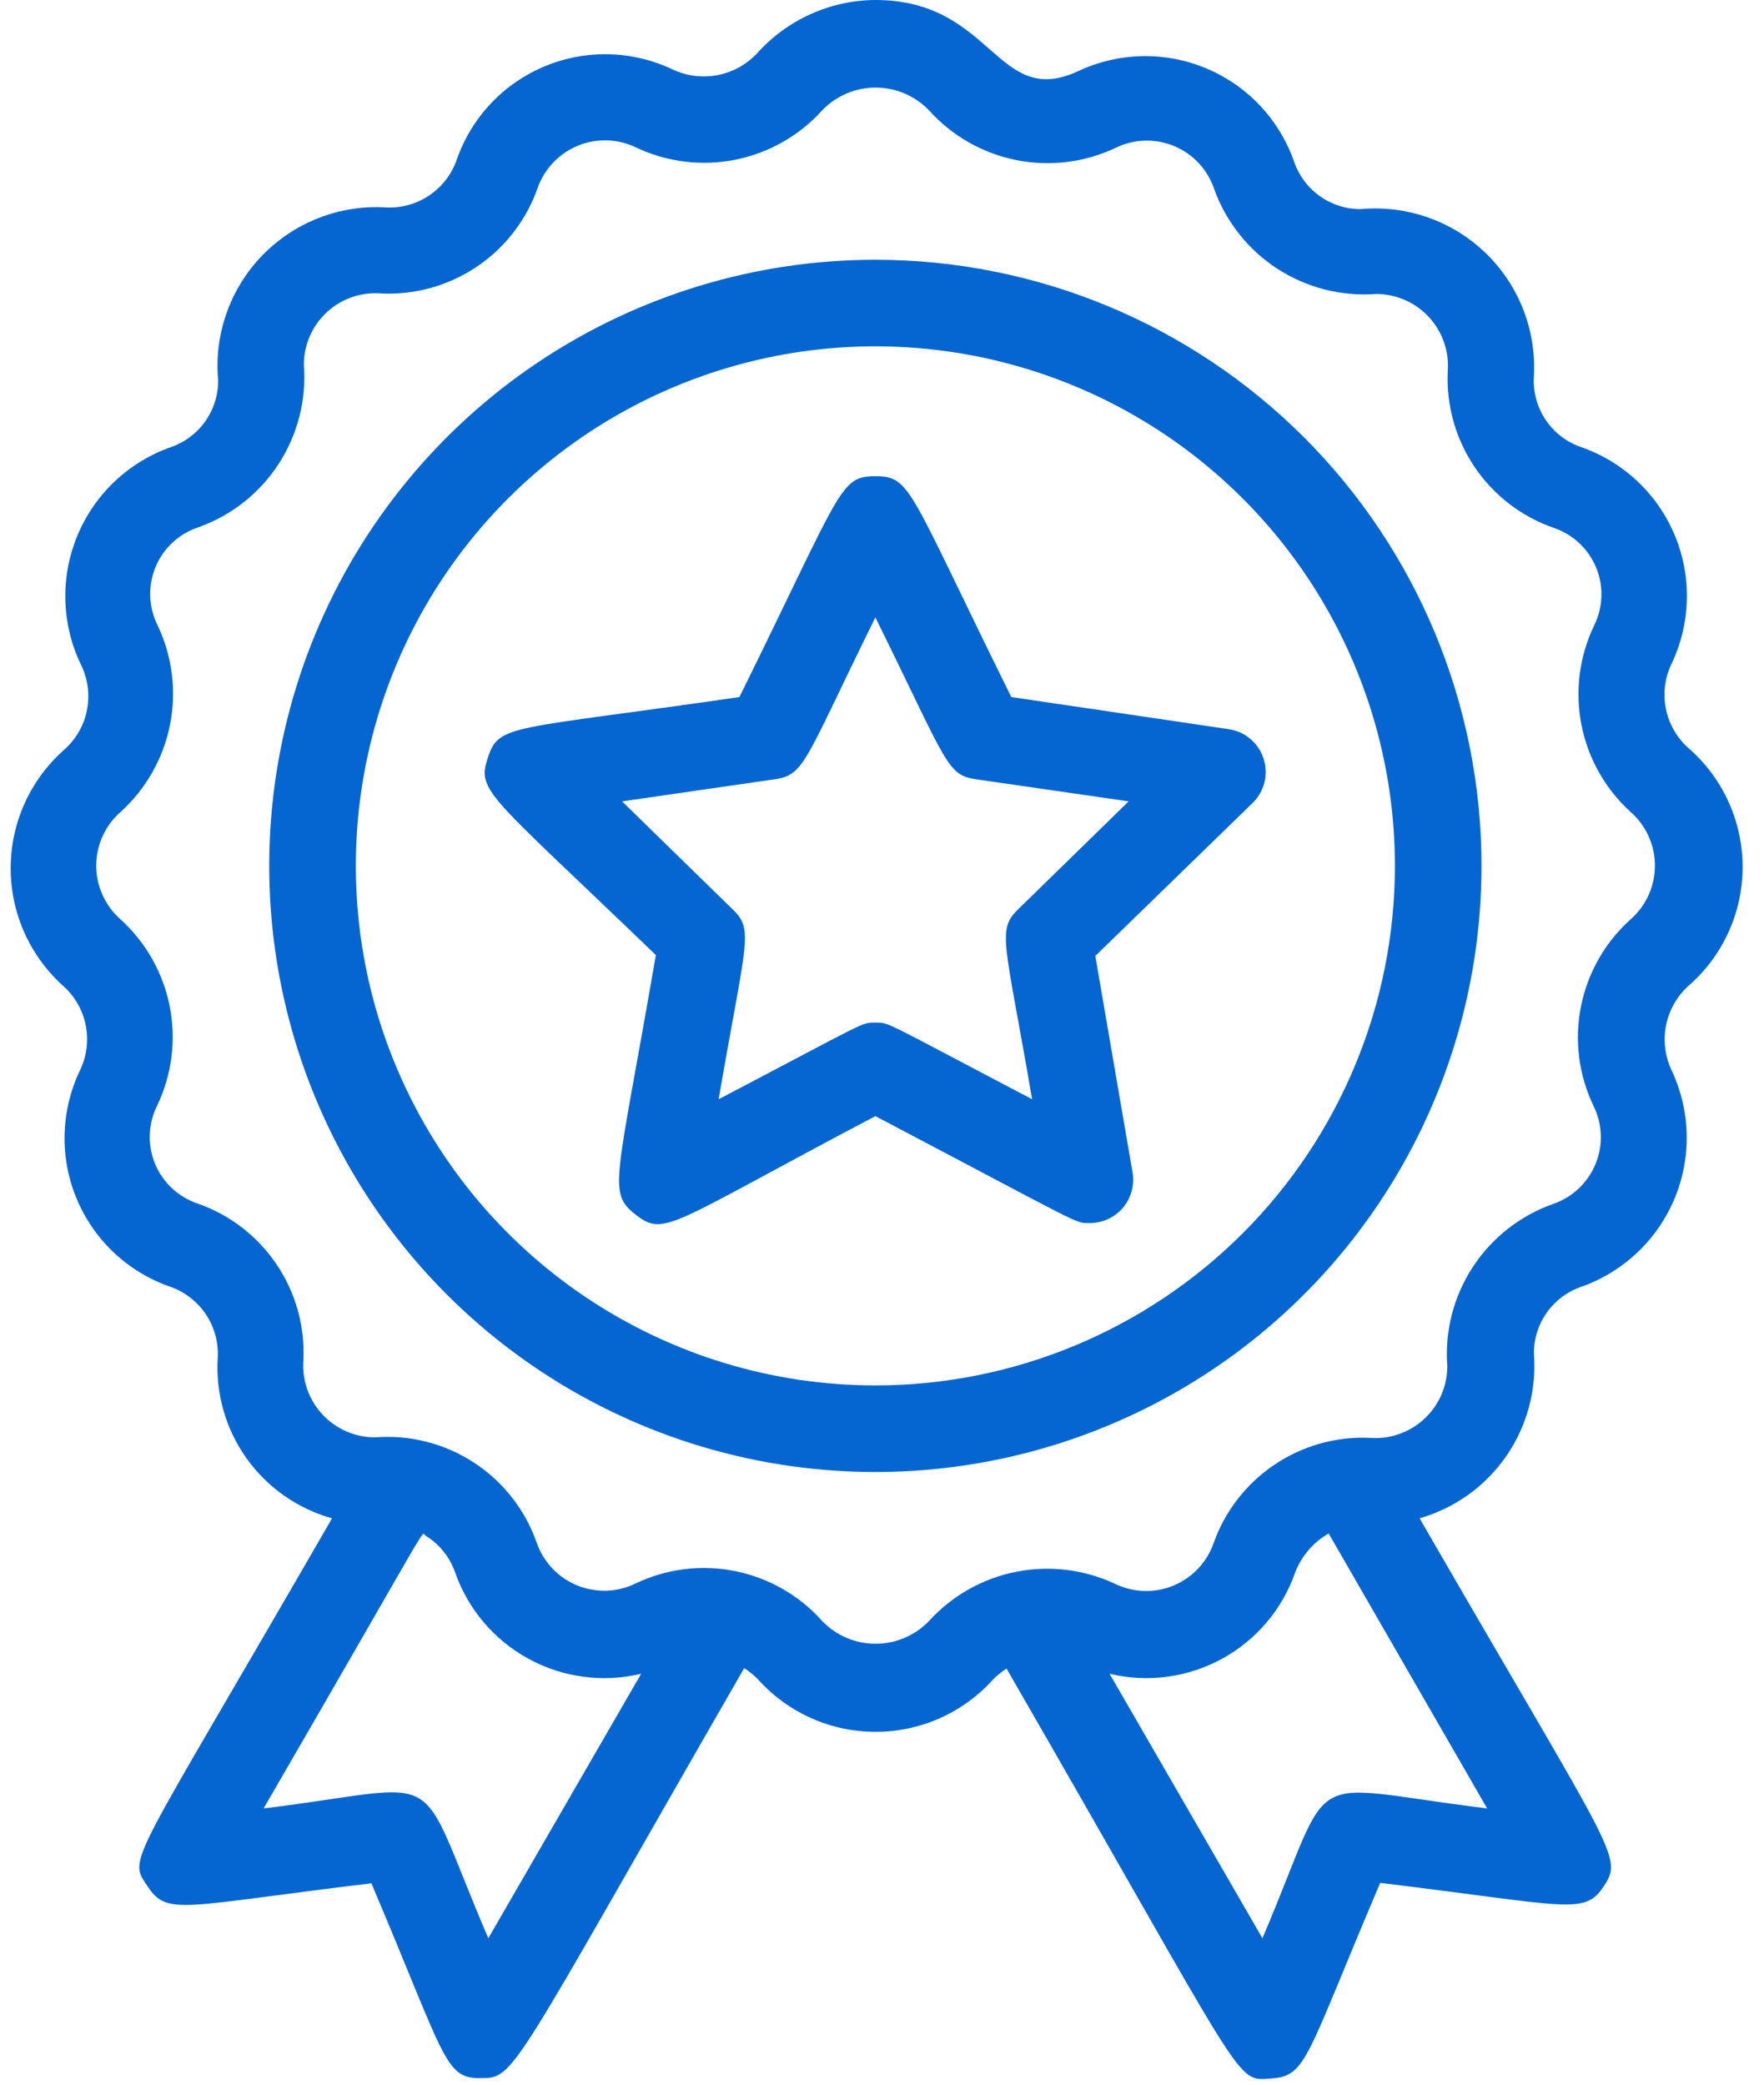 <svg width="55" height="65" viewBox="0 0 55 65" fill="none" xmlns="http://www.w3.org/2000/svg">
<g id="warranty">
<path id="Vector" d="M27.293 8.099C23.555 8.099 19.902 9.208 16.794 11.284C13.686 13.361 11.264 16.313 9.833 19.766C8.403 23.219 8.028 27.019 8.758 30.685C9.487 34.351 11.287 37.718 13.93 40.361C16.573 43.005 19.94 44.804 23.606 45.534C27.272 46.263 31.072 45.889 34.526 44.458C37.979 43.028 40.93 40.606 43.007 37.498C45.084 34.39 46.192 30.736 46.192 26.998C46.192 21.986 44.201 17.179 40.657 13.635C37.112 10.091 32.306 8.099 27.293 8.099ZM27.293 43.197C24.089 43.197 20.957 42.247 18.294 40.467C15.63 38.687 13.553 36.157 12.327 33.197C11.101 30.237 10.781 26.98 11.406 23.838C12.031 20.696 13.573 17.809 15.839 15.544C18.104 13.278 20.991 11.736 24.133 11.11C27.275 10.485 30.532 10.806 33.492 12.032C36.452 13.258 38.982 15.335 40.762 17.998C42.542 20.662 43.492 23.794 43.492 26.998C43.492 31.294 41.785 35.415 38.748 38.453C35.71 41.49 31.59 43.197 27.293 43.197Z" fill="#0566D1"/>
<path id="Vector_2" d="M52.631 23.313C52.274 22.99 52.031 22.561 51.939 22.089C51.846 21.617 51.909 21.128 52.118 20.694C52.415 20.072 52.577 19.394 52.594 18.704C52.612 18.015 52.484 17.33 52.219 16.693C51.954 16.057 51.558 15.483 51.057 15.009C50.556 14.536 49.961 14.173 49.31 13.945C48.853 13.791 48.46 13.49 48.191 13.09C47.923 12.69 47.794 12.212 47.825 11.731C47.865 11.02 47.751 10.308 47.491 9.645C47.231 8.982 46.832 8.383 46.319 7.888C45.807 7.394 45.194 7.016 44.522 6.78C43.85 6.543 43.135 6.455 42.426 6.52C41.967 6.522 41.52 6.379 41.147 6.113C40.774 5.846 40.494 5.469 40.347 5.035C40.118 4.385 39.755 3.789 39.282 3.288C38.808 2.787 38.235 2.391 37.598 2.127C36.961 1.862 36.276 1.734 35.587 1.751C34.898 1.769 34.22 1.931 33.597 2.227C31.059 3.388 30.965 0 27.293 0C26.597 0.004 25.909 0.154 25.275 0.44C24.64 0.726 24.072 1.141 23.608 1.66C23.28 2.01 22.851 2.248 22.381 2.34C21.911 2.432 21.424 2.374 20.989 2.173C20.367 1.875 19.689 1.711 18.999 1.692C18.309 1.674 17.623 1.801 16.986 2.066C16.349 2.331 15.774 2.728 15.301 3.23C14.828 3.733 14.466 4.329 14.24 4.981C14.081 5.438 13.778 5.83 13.376 6.098C12.974 6.367 12.495 6.496 12.012 6.466C11.301 6.426 10.59 6.54 9.927 6.8C9.264 7.06 8.665 7.46 8.17 7.972C7.675 8.485 7.297 9.098 7.061 9.77C6.825 10.442 6.736 11.156 6.802 11.866C6.803 12.324 6.661 12.771 6.394 13.145C6.128 13.518 5.751 13.797 5.317 13.945C4.667 14.175 4.074 14.539 3.574 15.012C3.074 15.486 2.679 16.06 2.414 16.696C2.15 17.332 2.021 18.016 2.038 18.705C2.054 19.394 2.214 20.071 2.509 20.694C2.736 21.138 2.808 21.645 2.712 22.135C2.617 22.625 2.36 23.068 1.982 23.394C1.464 23.856 1.049 24.423 0.764 25.057C0.48 25.691 0.333 26.378 0.333 27.073C0.333 27.767 0.48 28.454 0.764 29.088C1.049 29.722 1.464 30.289 1.982 30.751C2.339 31.073 2.582 31.503 2.674 31.975C2.767 32.447 2.704 32.936 2.495 33.37C2.197 33.992 2.033 34.67 2.014 35.36C1.996 36.05 2.123 36.736 2.388 37.373C2.653 38.01 3.05 38.584 3.552 39.058C4.055 39.531 4.651 39.893 5.303 40.119C5.76 40.278 6.152 40.581 6.42 40.983C6.689 41.385 6.818 41.864 6.788 42.347C6.722 43.461 7.04 44.564 7.688 45.473C8.337 46.382 9.277 47.041 10.352 47.341C3.994 58.37 3.98 57.884 4.601 58.816C5.222 59.747 5.641 59.437 11.58 58.721C13.902 64.202 13.862 64.796 14.969 64.796C16.075 64.796 15.846 64.796 23.203 52.012C23.354 52.109 23.494 52.223 23.621 52.349C24.084 52.868 24.65 53.283 25.284 53.568C25.918 53.852 26.605 53.999 27.3 53.999C27.995 53.999 28.682 53.852 29.316 53.568C29.95 53.283 30.516 52.868 30.978 52.349C31.102 52.228 31.238 52.119 31.383 52.026C38.929 65.106 38.484 64.89 39.618 64.809C40.752 64.728 40.684 64.229 43.033 58.708C48.932 59.423 49.405 59.733 50.012 58.802C50.62 57.871 50.309 57.817 44.262 47.341C45.358 47.027 46.312 46.343 46.961 45.406C47.611 44.468 47.916 43.335 47.825 42.198C47.824 41.74 47.966 41.292 48.233 40.919C48.499 40.546 48.876 40.267 49.31 40.119C49.959 39.889 50.553 39.525 51.053 39.051C51.553 38.578 51.948 38.004 52.213 37.368C52.477 36.732 52.606 36.047 52.589 35.359C52.573 34.67 52.412 33.993 52.118 33.37C51.914 32.935 51.853 32.447 51.945 31.976C52.038 31.505 52.278 31.076 52.631 30.751C53.165 30.29 53.594 29.719 53.888 29.077C54.181 28.435 54.333 27.738 54.333 27.032C54.333 26.326 54.181 25.629 53.888 24.987C53.594 24.345 53.165 23.774 52.631 23.313ZM15.225 60.435C12.849 54.887 14.118 55.67 8.219 56.386C13.7 46.936 13.106 47.787 13.268 47.881C13.695 48.142 14.019 48.543 14.186 49.015C14.587 50.17 15.404 51.134 16.476 51.72C17.549 52.306 18.802 52.473 19.99 52.188L15.225 60.435ZM39.361 60.435L34.596 52.188C35.783 52.472 37.033 52.306 38.104 51.719C39.175 51.133 39.989 50.169 40.387 49.015C40.587 48.508 40.953 48.084 41.427 47.814L46.367 56.386C40.414 55.657 41.697 54.955 39.361 60.435ZM50.849 28.659C50.049 29.373 49.503 30.328 49.293 31.38C49.084 32.432 49.222 33.524 49.688 34.49C49.826 34.771 49.902 35.078 49.911 35.39C49.921 35.703 49.864 36.014 49.743 36.303C49.623 36.591 49.443 36.851 49.215 37.065C48.986 37.278 48.715 37.441 48.419 37.541C47.39 37.906 46.51 38.599 45.915 39.514C45.319 40.429 45.042 41.515 45.126 42.603C45.125 42.913 45.06 43.219 44.935 43.502C44.81 43.786 44.627 44.04 44.399 44.249C44.17 44.459 43.901 44.618 43.608 44.718C43.315 44.819 43.004 44.857 42.696 44.831C41.64 44.788 40.598 45.084 39.724 45.677C38.849 46.27 38.187 47.128 37.836 48.124C37.732 48.418 37.567 48.686 37.353 48.912C37.139 49.138 36.88 49.316 36.592 49.436C36.305 49.556 35.995 49.614 35.684 49.606C35.373 49.599 35.067 49.526 34.785 49.393C33.821 48.936 32.734 48.8 31.687 49.007C30.639 49.213 29.686 49.751 28.967 50.541C28.752 50.766 28.493 50.945 28.206 51.067C27.92 51.189 27.611 51.252 27.3 51.252C26.988 51.252 26.68 51.189 26.394 51.067C26.107 50.945 25.848 50.766 25.633 50.541C24.919 49.74 23.963 49.194 22.911 48.985C21.859 48.775 20.767 48.914 19.801 49.38C19.519 49.515 19.212 49.589 18.899 49.598C18.586 49.606 18.275 49.549 17.986 49.429C17.697 49.31 17.436 49.13 17.221 48.903C17.006 48.676 16.841 48.406 16.737 48.111C16.379 47.08 15.689 46.198 14.775 45.602C13.861 45.006 12.776 44.73 11.688 44.817C11.379 44.816 11.072 44.751 10.789 44.626C10.505 44.501 10.251 44.319 10.042 44.09C9.833 43.862 9.673 43.593 9.573 43.3C9.473 43.007 9.435 42.696 9.461 42.387C9.506 41.331 9.21 40.288 8.617 39.413C8.024 38.538 7.165 37.877 6.167 37.528C5.87 37.429 5.597 37.267 5.367 37.054C5.138 36.841 4.957 36.581 4.836 36.292C4.716 36.002 4.659 35.691 4.67 35.377C4.681 35.064 4.758 34.757 4.898 34.477C5.36 33.513 5.498 32.426 5.291 31.377C5.084 30.328 4.544 29.375 3.751 28.659C3.515 28.45 3.326 28.193 3.197 27.905C3.067 27.618 3 27.307 3 26.991C3 26.676 3.067 26.365 3.197 26.077C3.326 25.79 3.515 25.533 3.751 25.324C4.547 24.608 5.091 23.652 5.3 22.601C5.509 21.55 5.373 20.46 4.912 19.493C4.772 19.212 4.694 18.905 4.683 18.592C4.673 18.279 4.73 17.967 4.85 17.678C4.97 17.388 5.151 17.128 5.381 16.915C5.61 16.702 5.883 16.541 6.181 16.442C7.21 16.077 8.09 15.384 8.685 14.469C9.28 13.554 9.558 12.468 9.474 11.38C9.473 11.069 9.537 10.762 9.661 10.478C9.785 10.194 9.968 9.938 10.197 9.729C10.425 9.519 10.695 9.359 10.989 9.26C11.284 9.161 11.595 9.124 11.904 9.152C12.96 9.197 14.003 8.901 14.878 8.308C15.753 7.715 16.414 6.856 16.764 5.859C16.868 5.565 17.032 5.297 17.247 5.071C17.461 4.845 17.72 4.667 18.008 4.547C18.295 4.427 18.604 4.369 18.916 4.377C19.227 4.384 19.533 4.457 19.815 4.59C20.779 5.052 21.866 5.189 22.914 4.983C23.963 4.776 24.916 4.236 25.633 3.442C25.848 3.217 26.107 3.038 26.394 2.916C26.68 2.794 26.988 2.731 27.3 2.731C27.611 2.731 27.92 2.794 28.206 2.916C28.493 3.038 28.752 3.217 28.967 3.442C29.684 4.239 30.639 4.782 31.69 4.992C32.741 5.201 33.831 5.065 34.799 4.603C35.08 4.468 35.386 4.394 35.698 4.385C36.01 4.377 36.32 4.434 36.608 4.554C36.896 4.674 37.156 4.853 37.37 5.081C37.584 5.308 37.747 5.577 37.849 5.872C38.214 6.901 38.907 7.781 39.822 8.377C40.738 8.972 41.823 9.249 42.912 9.166C43.221 9.167 43.528 9.232 43.811 9.357C44.094 9.482 44.349 9.664 44.558 9.893C44.767 10.121 44.927 10.39 45.027 10.683C45.127 10.976 45.165 11.287 45.139 11.596C45.094 12.652 45.39 13.695 45.983 14.57C46.576 15.445 47.435 16.106 48.433 16.455C48.73 16.554 49.003 16.715 49.233 16.929C49.462 17.142 49.643 17.402 49.764 17.691C49.884 17.98 49.941 18.292 49.93 18.605C49.919 18.919 49.841 19.226 49.702 19.506C49.24 20.47 49.102 21.557 49.309 22.606C49.516 23.654 50.056 24.608 50.849 25.324C51.085 25.533 51.274 25.79 51.403 26.077C51.532 26.365 51.599 26.676 51.599 26.991C51.599 27.307 51.532 27.618 51.403 27.905C51.274 28.193 51.085 28.45 50.849 28.659Z" fill="#0566D1"/>
<path id="Vector_3" d="M31.532 21.734C28.319 15.241 28.413 14.849 27.293 14.849C26.173 14.849 26.267 15.227 23.054 21.734C15.9 22.773 15.562 22.557 15.211 23.623C14.86 24.69 15.211 24.73 20.449 29.779C19.221 36.907 18.924 37.177 19.828 37.879C20.733 38.581 20.881 38.176 27.293 34.801C33.813 38.23 33.503 38.135 33.962 38.135C34.16 38.138 34.356 38.097 34.537 38.015C34.718 37.934 34.879 37.813 35.008 37.662C35.136 37.512 35.23 37.334 35.283 37.143C35.336 36.952 35.345 36.751 35.312 36.556L34.151 29.806L39.051 25.041C39.233 24.865 39.362 24.641 39.423 24.395C39.484 24.149 39.474 23.891 39.396 23.65C39.317 23.409 39.172 23.195 38.977 23.033C38.782 22.871 38.546 22.767 38.295 22.733L31.532 21.734ZM31.748 28.348C31.073 29.01 31.329 29.307 32.18 34.274C27.469 31.804 27.739 31.885 27.293 31.885C26.848 31.885 27.118 31.804 22.406 34.274C23.27 29.28 23.513 28.996 22.838 28.348L19.396 24.987L24.148 24.299C25.093 24.163 25.066 23.772 27.293 19.25C29.547 23.812 29.507 24.163 30.438 24.299L35.19 24.987L31.748 28.348Z" fill="#0566D1"/>
</g>
</svg>
